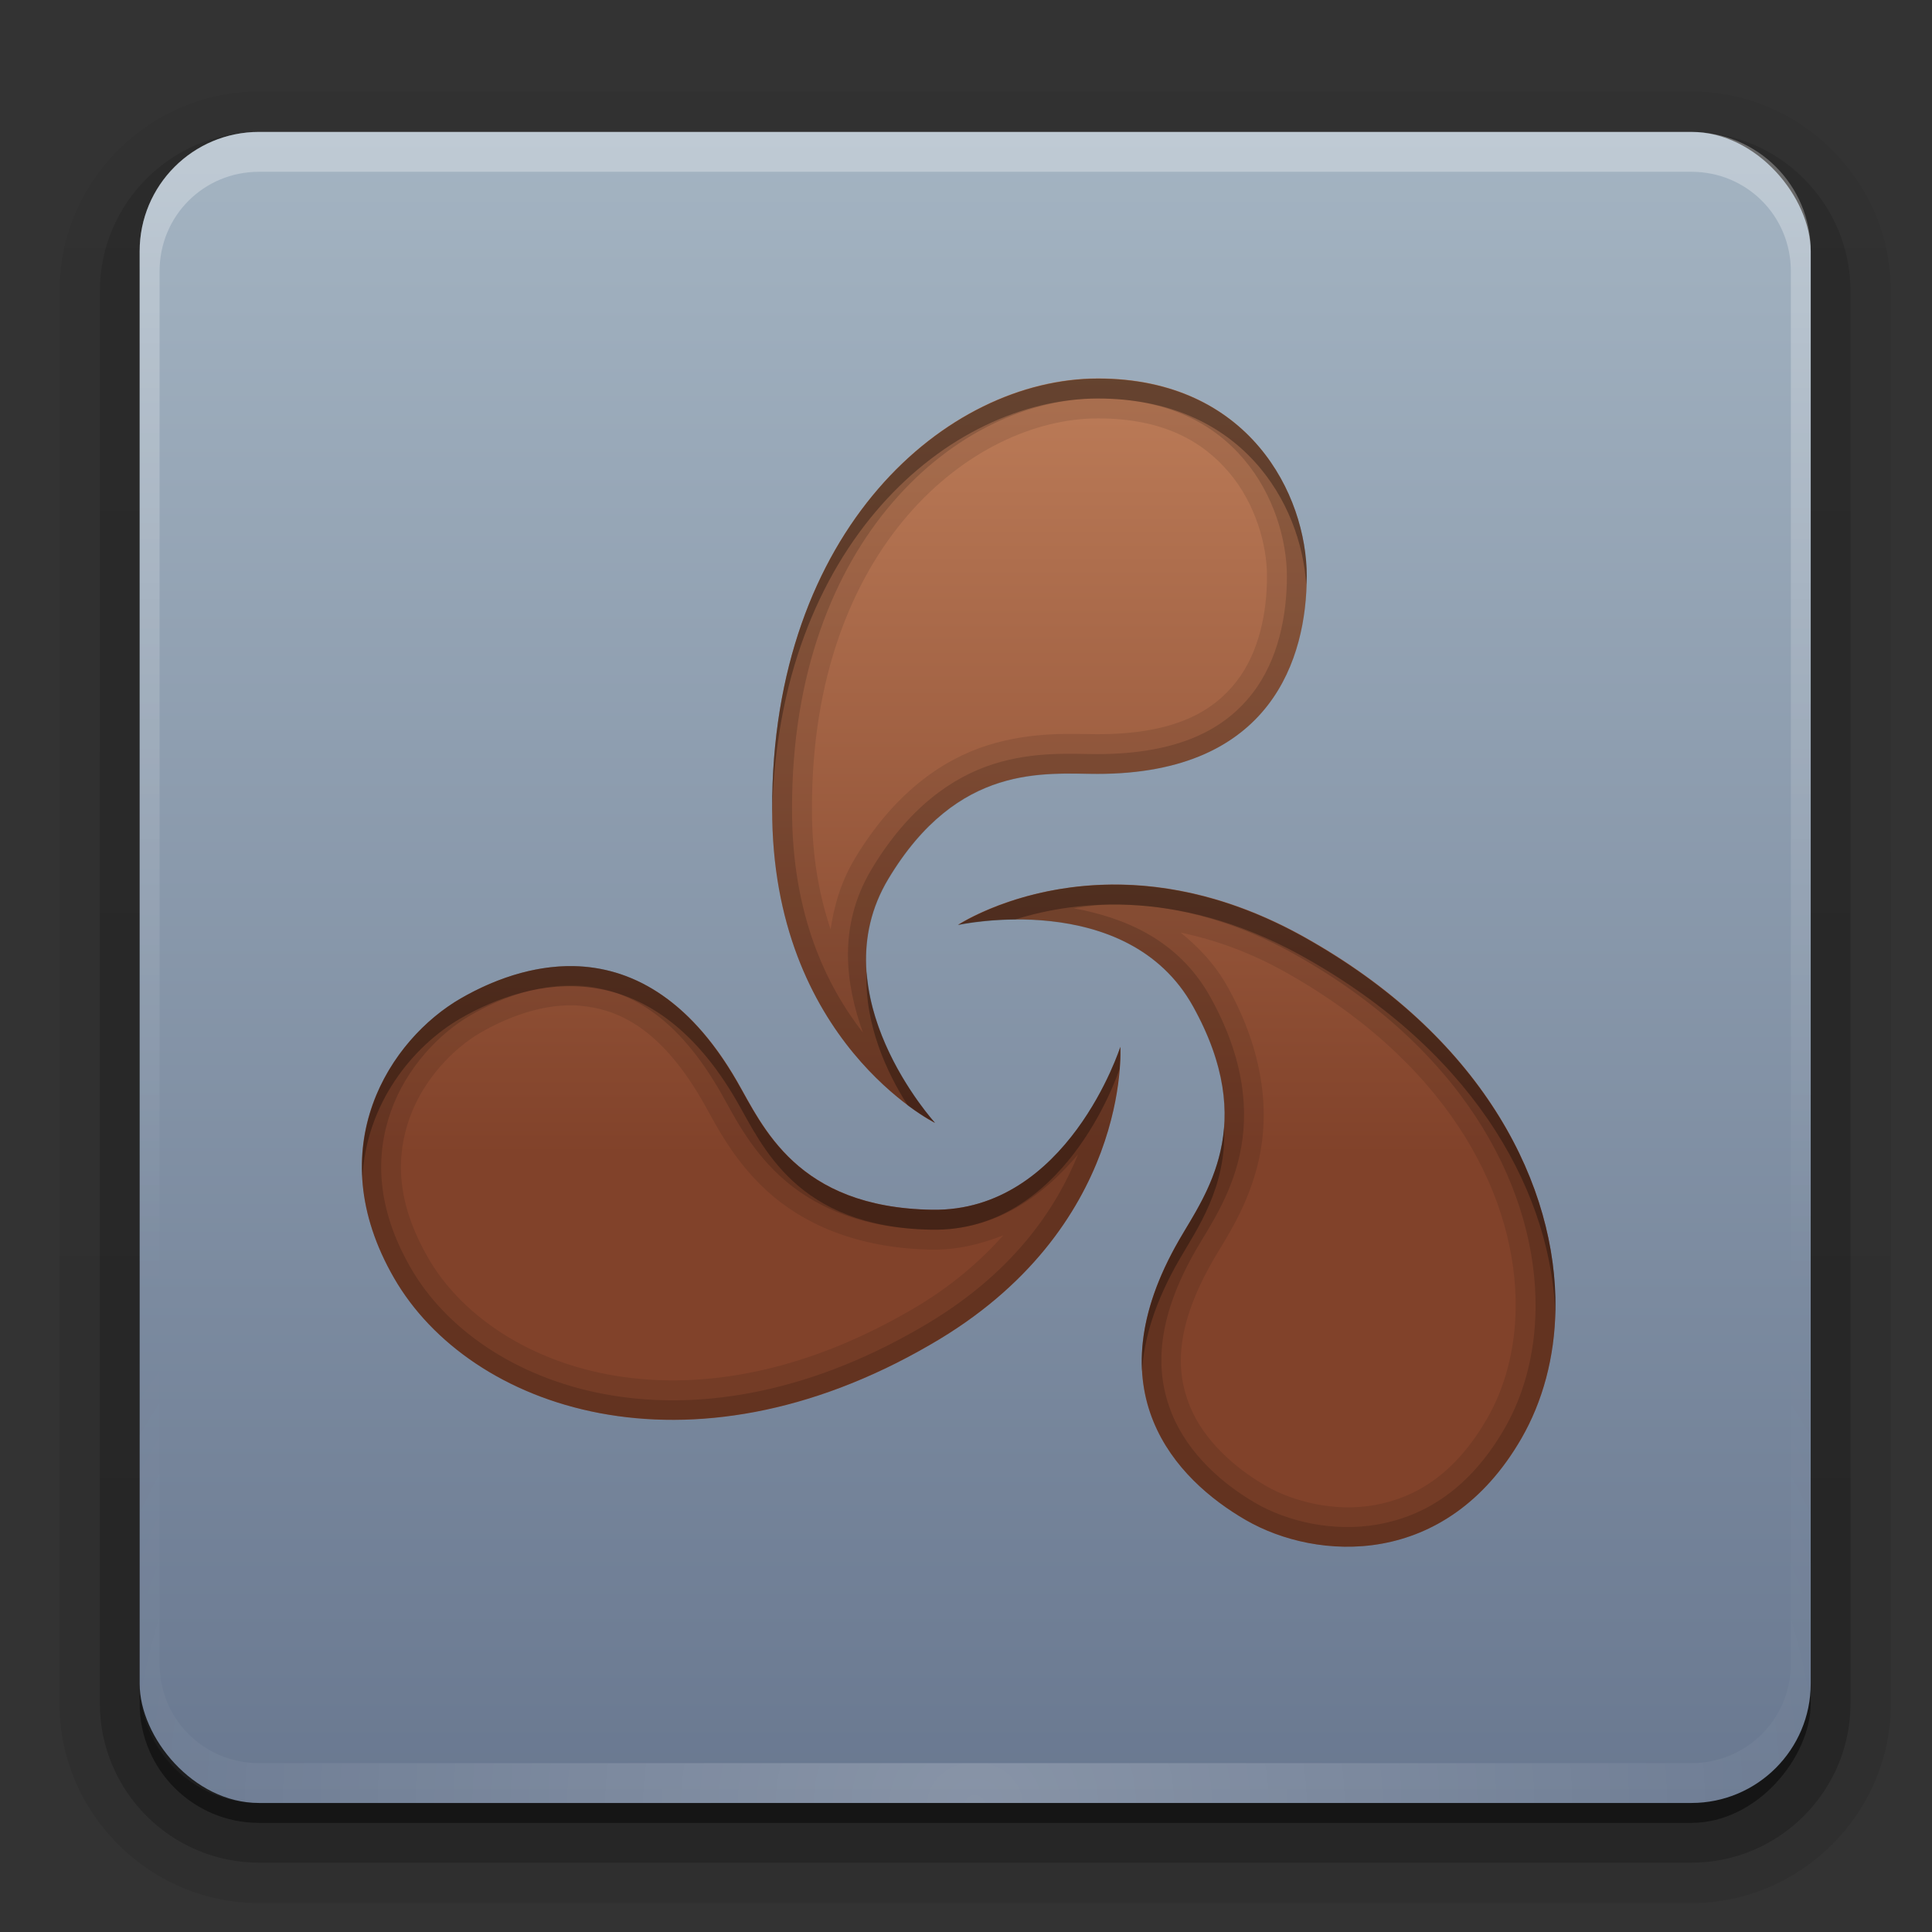 <svg height="64" width="64" xmlns="http://www.w3.org/2000/svg" xmlns:xlink="http://www.w3.org/1999/xlink"><rect width="100%" height="100%" fill="#333333" stroke="none"/><linearGradient id="a"><stop offset="0" stop-color="#fff"/><stop offset="1" stop-color="#fff" stop-opacity="0"/></linearGradient><linearGradient id="b" gradientUnits="userSpaceOnUse" x1="36.357" x2="36.357" xlink:href="#a" y1="6" y2="63.893"/><radialGradient id="c" cx="48" cy="90.172" gradientTransform="matrix(1.157 0 0 .996 -7.551 .197)" gradientUnits="userSpaceOnUse" r="42" xlink:href="#a"/><linearGradient id="d" gradientUnits="userSpaceOnUse" x1="48" x2="48" y1="90" y2="5.988"><stop offset="0" stop-color="#697890"/><stop offset="1" stop-color="#a4b4c2"/></linearGradient><linearGradient id="e" gradientTransform="matrix(1.006 0 0 .994 100 0)" gradientUnits="userSpaceOnUse" x1="45.448" x2="45.448" y1="92.54" y2="7.017"><stop offset="0"/><stop offset="1" stop-opacity=".588"/></linearGradient><linearGradient id="f" gradientTransform="matrix(1.024 0 0 1.012 -1.143 -98.071)" gradientUnits="userSpaceOnUse" x1="32.251" x2="32.251" xlink:href="#e" y1="6.132" y2="90.239"/><linearGradient id="g" gradientTransform="translate(0 -97)" gradientUnits="userSpaceOnUse" x1="32.251" x2="32.251" xlink:href="#e" y1="6.132" y2="90.239"/><linearGradient id="h" gradientTransform="matrix(0 .684 -.684 0 14.685 167.475)" gradientUnits="userSpaceOnUse" x1="-253.917" x2="-132.575" y1="-47.862" y2="-47.862"><stop offset="0" stop-color="#e1a075"/><stop offset=".763" stop-color="#81422a"/></linearGradient><g transform="matrix(.659 0 0 .659 .672 .416)"><g fill="url(#f)"><path d="m12-95.031c-5.511 0-10.031 4.52-10.031 10.031v71c0 5.511 4.52 10.031 10.031 10.031h72c5.511 0 10.031-4.52 10.031-10.031v-71c0-5.511-4.52-10.031-10.031-10.031z" opacity=".08" transform="scale(1 -1)"/><path d="m12-94.031c-4.972 0-9.031 4.06-9.031 9.031v71c0 4.972 4.06 9.031 9.031 9.031h72c4.972 0 9.031-4.06 9.031-9.031v-71c0-4.972-4.06-9.031-9.031-9.031z" opacity=".1" transform="scale(1 -1)"/><path d="m12-93c-4.409 0-8 3.591-8 8v71c0 4.409 3.591 8 8 8h72c4.409 0 8-3.591 8-8v-71c0-4.409-3.591-8-8-8z" opacity=".2" transform="scale(1 -1)"/><rect height="85" opacity=".3" rx="7" transform="scale(1 -1)" width="86" x="5" y="-92"/></g><rect fill="url(#g)" height="84" opacity=".45" rx="6" transform="scale(1 -1)" width="84" x="6" y="-91"/></g><g transform="matrix(.659 0 0 .659 .672 .416)"><rect fill="url(#d)" height="84" rx="6" width="84" x="6" y="6"/><path d="m12 90c-3.324 0-6-2.676-6-6v-2-68-2c0-.335.041-.651.094-.969.049-.296.097-.597.188-.875.01-.03.021-.064.031-.094.099-.288.235-.547.375-.812.145-.274.316-.536.5-.781s.374-.473.594-.688c.44-.428.943-.815 1.5-1.094.279-.14.573-.247.875-.344-.256.1-.487.236-.719.375-.007.004-.024-.004-.031 0-.032.019-.062.043-.094.062-.12.077-.231.164-.344.25-.106.081-.213.161-.312.25-.178.161-.347.345-.5.531-.108.13-.218.265-.312.406-.025.038-.038.086-.062.125-.065.103-.13.205-.188.312-.101.195-.206.416-.281.625-.008.022-.024.041-.031.062-.032.092-.036.187-.062.281-.03.107-.07.203-.094.312-.073.342-.125.698-.125 1.062v2 68 2c0 2.782 2.218 5 5 5h2 68 2c2.782 0 5-2.218 5-5v-2-68-2c0-.364-.052-.721-.125-1.062-.044-.207-.088-.398-.156-.594-.008-.022-.023-.041-.031-.062-.063-.174-.138-.367-.219-.531-.042-.083-.079-.17-.125-.25-.055-.097-.127-.188-.188-.281-.094-.141-.205-.276-.312-.406-.143-.174-.303-.347-.469-.5-.011-.01-.02-.021-.031-.031-.138-.126-.285-.234-.438-.344-.103-.073-.204-.153-.312-.219-.007-.004-.024.004-.031 0-.232-.139-.463-.275-.719-.375.302.097.596.204.875.344.557.279 1.06.666 1.5 1.094.22.214.409.442.594.688s.355.508.5.781c.14.265.276.525.375.812.01.031.021.063.031.094.09.278.139.579.188.875.052.318.094.634.094.969v2 68 2c0 3.324-2.676 6-6 6z" fill="url(#c)" opacity=".2"/><path d="m12 6c-3.324 0-6 2.676-6 6v2 68 2c0 .335.041.651.094.969.049.296.097.597.188.875.01.03.021.064.031.094.099.288.235.547.375.812.145.274.316.536.5.781s.374.473.594.688c.44.428.943.815 1.5 1.094.279.14.573.247.875.344-.256-.1-.487-.236-.719-.375-.007-.004-.024.004-.031 0-.032-.019-.062-.043-.094-.062-.12-.077-.231-.164-.344-.25-.106-.081-.213-.161-.312-.25-.178-.161-.347-.345-.5-.531-.108-.13-.218-.265-.312-.406-.025-.038-.038-.086-.062-.125-.065-.103-.13-.205-.188-.312-.101-.195-.206-.416-.281-.625-.008-.022-.024-.041-.031-.062-.032-.092-.036-.187-.062-.281-.03-.107-.07-.203-.094-.312-.073-.342-.125-.698-.125-1.062v-2-68-2c0-2.782 2.218-5 5-5h2 68 2c2.782 0 5 2.218 5 5v2 68 2c0 .364-.052.721-.125 1.062-.044.207-.088.398-.156.594-.008.022-.023.041-.031.062-.063.174-.138.367-.219.531-.042.083-.079.17-.125.25-.055.097-.127.188-.188.281-.094.141-.205.276-.312.406-.143.174-.303.347-.469.5-.011.01-.02.021-.031.031-.138.126-.285.234-.438.344-.103.073-.204.153-.312.219-.007.004-.024-.004-.031 0-.232.139-.463.275-.719.375.302-.097.596-.204.875-.344.557-.279 1.06-.666 1.5-1.094.22-.214.409-.442.594-.688s.355-.508.5-.781c.14-.265.276-.525.375-.812.01-.031.021-.063.031-.094.09-.278.139-.579.188-.875.052-.318.094-.634.094-.969v-2-68-2c0-3.324-2.676-6-6-6z" fill="url(#b)" opacity=".3"/></g><g transform="matrix(.659 0 0 .659 .505 .632)"><path d="m77.422 64.851c.085-6.162-3.523-13.483-12.27-18.511-10.117-5.871-17.763-.812-17.763-.812s8.51-1.858 11.821 4.104c3.31 5.964.605 9.468-.705 11.735-4.386 7.597-.189 12.039 3.356 14.087 3.545 2.047 10.05 2.48 13.851-4.104 1.069-1.852 1.677-4.087 1.71-6.498zm-12.505-36.851c0-4.094-2.893-9.94-10.495-9.94-7.604 0-16.4 7.596-16.374 21.632-.026 11.697 8.187 15.797 8.187 15.797s-5.86-6.421-2.351-12.27 7.898-5.28 10.517-5.28c8.773 0 10.517-5.846 10.517-9.94zm-9.363 23.663s-2.65 8.3-9.469 8.187c-6.82-.115-8.502-4.21-9.811-6.477-4.386-7.598-10.327-6.193-13.873-4.147-3.545 2.047-7.158 7.48-3.356 14.065 3.8 6.584 14.791 10.397 26.933 3.356 10.143-5.824 9.576-14.984 9.576-14.984z" fill="url(#h)"/><path d="m54.423 18.073c-7.604 0-16.401 7.589-16.375 21.625-.026 11.697 8.188 15.781 8.188 15.781s-5.853-6.402-2.344-12.25 7.881-5.281 10.5-5.281c8.773 0 10.531-5.844 10.531-9.938s-2.897-9.938-10.5-9.938zm0 2c3.293 0 5.269 1.158 6.594 2.719s1.906 3.64 1.906 5.219c0 1.763-.379 3.801-1.531 5.281s-3.055 2.656-7 2.656c-1.166 0-3.243-.163-5.531.562s-4.7 2.427-6.656 5.688c-.707 1.178-1.044 2.383-1.219 3.562-.563-1.688-.943-3.663-.938-6.062-.024-13.205 8.093-19.625 14.375-19.625zm.656 23.438c-4.71.049-7.688 2.031-7.688 2.031s8.502-1.869 11.812 4.094c3.31 5.964.622 9.451-.688 11.719-4.386 7.597-.202 12.046 3.344 14.094 3.545 2.047 10.042 2.49 13.844-4.094 1.069-1.852 1.686-4.089 1.719-6.5.085-6.162-3.535-13.472-12.281-18.5-3.794-2.202-7.236-2.873-10.062-2.844zm3.5 2.406c1.707.365 3.537.981 5.562 2.156 8.23 4.731 11.355 11.388 11.281 16.75-.029 2.089-.549 3.993-1.438 5.531-1.646 2.851-3.647 3.983-5.656 4.344s-4.097-.177-5.469-.969c-1.526-.881-3.106-2.261-3.812-4s-.785-3.959 1.188-7.375c.581-1.006 1.762-2.69 2.281-5.031.52-2.342.283-5.331-1.562-8.656-.643-1.158-1.479-2.021-2.375-2.75zm-30.469 1.688c-2.137-.051-4.168.73-5.719 1.625-3.545 2.047-7.146 7.477-3.344 14.062 3.8 6.584 14.795 10.384 26.937 3.344 10.143-5.824 9.562-14.969 9.562-14.969s-2.65 8.3-9.469 8.188c-6.82-.115-8.503-4.202-9.812-6.469-2.467-4.274-5.408-5.716-8.156-5.781zm-.062 1.969c.233.004.457.03.688.062 1.843.255 3.838 1.329 5.812 4.75.58 1.005 1.45 2.876 3.219 4.5s4.477 2.905 8.281 2.969c1.348.022 2.53-.294 3.625-.719-1.171 1.302-2.649 2.611-4.688 3.781-11.424 6.624-21.083 2.809-24.219-2.625-1.647-2.853-1.624-5.135-.938-7.062s2.197-3.493 3.562-4.281c1.343-.775 3.022-1.404 4.656-1.375z" opacity=".1"/><path d="m54.423 18.073c-7.604 0-16.401 7.589-16.375 21.625-0.0.12-.001.226 0 .344.243-13.619 8.89-20.969 16.375-20.969 7.255 0 10.213 5.299 10.469 9.344.004-.134.031-.276.031-.406 0-4.094-2.897-9.938-10.5-9.938zm.656 25.438c-4.71.049-7.688 2.031-7.688 2.031s1.191-.266 2.844-.281c.012-0.0.02 0.0.031 0 3.119-.979 8.503-1.604 14.875 2.094 8.481 4.875 12.144 11.898 12.281 17.938.006-.144-.002-.292 0-.438.085-6.162-3.535-13.472-12.281-18.5-3.794-2.202-7.236-2.873-10.062-2.844zm-26.969 4.094c-2.137-.051-4.168.73-5.719 1.625-2.589 1.495-5.191 4.794-4.938 9.031.171-3.758 2.554-6.655 4.938-8.031 3.545-2.047 9.489-3.442 13.875 4.156 1.309 2.267 2.992 6.354 9.812 6.469 6.589.109 9.263-7.571 9.438-8.094.046-.641.031-1.094.031-1.094s-2.65 8.3-9.469 8.188c-6.82-.115-8.503-4.202-9.812-6.469-2.467-4.274-5.408-5.716-8.156-5.781zm14.688.25c-.13 2.686 1.038 5.141 2.062 6.75.815.61 1.375.875 1.375.875s-3.155-3.462-3.438-7.625zm17.969 7.812c-.19 2.515-1.464 4.327-2.25 5.688-1.475 2.556-1.99 4.755-1.875 6.625.089-1.643.653-3.509 1.875-5.625.888-1.537 2.388-3.633 2.25-6.688z" opacity=".3"/><path d="m54.423 18.073c-7.604 0-16.401 7.589-16.375 21.625-.026 11.697 8.188 15.781 8.188 15.781s-5.853-6.402-2.344-12.25 7.881-5.281 10.5-5.281c8.773 0 10.531-5.844 10.531-9.938s-2.897-9.938-10.5-9.938zm0 1c3.549 0 5.843 1.294 7.344 3.062 1.501 1.768 2.156 4.06 2.156 5.875 0 1.906-.404 4.178-1.75 5.906-1.346 1.728-3.614 3.031-7.781 3.031-1.238 0-3.147-.157-5.219.5s-4.27 2.19-6.125 5.281c-1.733 2.888-1.292 5.829-.438 8.219-1.829-2.35-3.574-5.913-3.562-11.25-.025-13.624 8.427-20.625 15.375-20.625zm.656 24.438c-4.71.049-7.688 2.031-7.688 2.031s8.502-1.869 11.812 4.094c3.31 5.964.622 9.451-.688 11.719-4.386 7.597-.202 12.046 3.344 14.094 3.545 2.047 10.042 2.49 13.844-4.094 1.069-1.852 1.686-4.089 1.719-6.5.085-6.162-3.535-13.472-12.281-18.5-3.794-2.202-7.236-2.873-10.062-2.844zm0 1c2.662-.028 5.917.572 9.562 2.688 8.49 4.881 11.86 11.891 11.781 17.656-.031 2.252-.583 4.303-1.562 6-1.775 3.073-4.066 4.404-6.344 4.812s-4.583-.154-6.156-1.062c-1.65-.953-3.394-2.469-4.219-4.5-.825-2.031-.865-4.641 1.219-8.25.618-1.07 1.717-2.631 2.188-4.75s.281-4.785-1.469-7.938c-1.627-2.93-4.382-4.008-6.875-4.469.611-.082 1.174-.18 1.875-.188zm-26.969 3.094c-2.137-.051-4.168.73-5.719 1.625-3.545 2.047-7.146 7.477-3.344 14.062 3.8 6.584 14.795 10.384 26.937 3.344 10.143-5.824 9.562-14.969 9.562-14.969s-2.65 8.3-9.469 8.188c-6.82-.115-8.503-4.202-9.812-6.469-2.467-4.274-5.408-5.716-8.156-5.781zm-.031.969c.27.005.542.025.812.062 2.162.299 4.447 1.639 6.531 5.25.618 1.07 1.43 2.811 3.031 4.281s3.988 2.627 7.594 2.688c3.377.056 5.726-1.835 7.375-3.781-1.118 2.756-3.31 6.061-7.938 8.719-11.786 6.834-22.123 3.013-25.594-3-1.775-3.074-1.778-5.722-1-7.906s2.429-3.906 4-4.812c1.448-.836 3.297-1.538 5.187-1.5z" opacity=".15"/></g></svg>